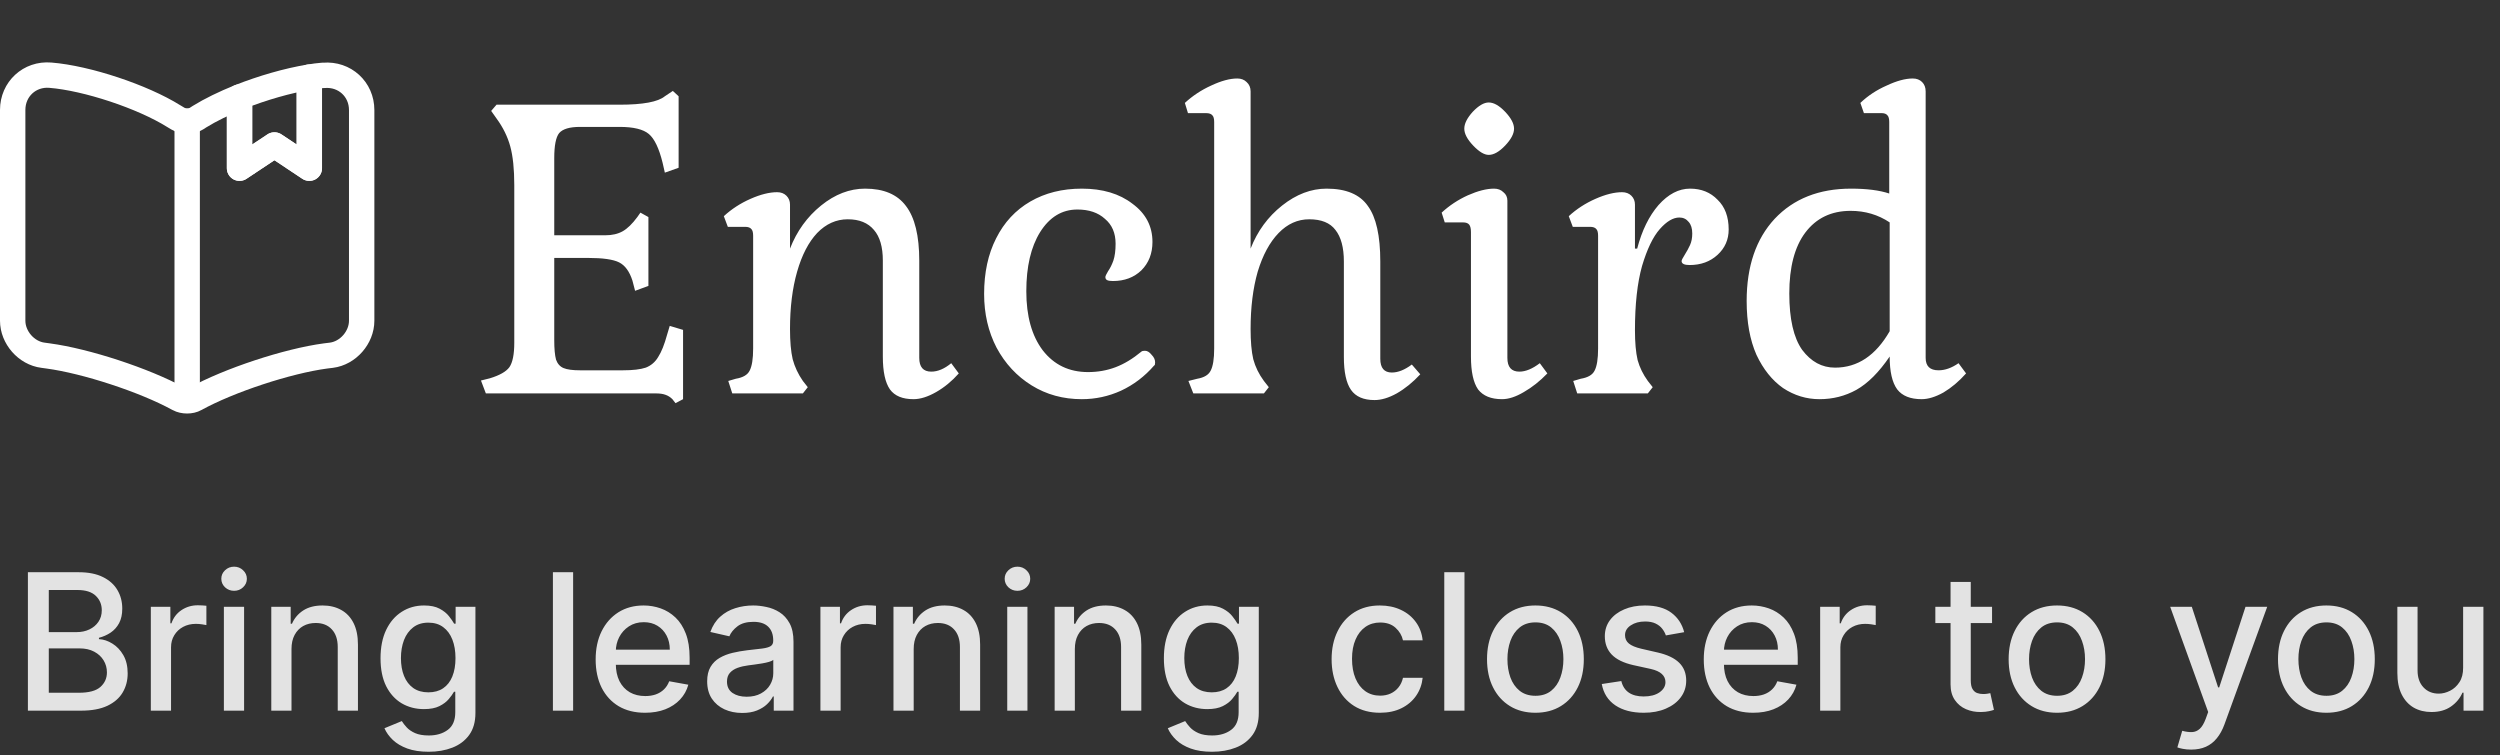<svg width="394" height="119" viewBox="0 0 394 119" fill="none" xmlns="http://www.w3.org/2000/svg">
<rect x="0" y="0" width="394" height="119" fill="#333333" stroke="none"/>
<path d="M57 17.349V50.542C57 53.182 54.855 55.657 52.215 55.987L51.307 56.097C45.312 56.895 36.072 59.947 30.793 62.862C30.078 63.274 28.895 63.274 28.152 62.862L28.043 62.807C22.762 59.92 13.55 56.895 7.583 56.097L6.785 55.987C4.145 55.657 2 53.182 2 50.542V17.322C2 14.05 4.667 11.575 7.94 11.85C13.715 12.317 22.46 15.232 27.355 18.285L28.043 18.697C28.84 19.192 30.16 19.192 30.957 18.697L31.425 18.395C33.157 17.322 35.358 16.25 37.75 15.287V26.507L43.25 22.849L48.75 26.507V12.152C49.492 12.015 50.208 11.932 50.867 11.877H51.032C54.305 11.602 57 14.05 57 17.349Z" stroke="white" stroke-width="4" stroke-linecap="round" stroke-linejoin="round"/>
<path d="M29.5 19.605V60.855" stroke="white" stroke-width="4" stroke-linecap="round" stroke-linejoin="round"/>
<path d="M48.75 12.152V26.507L43.25 22.85L37.75 26.507V15.287C41.352 13.857 45.367 12.702 48.75 12.152Z" stroke="white" stroke-width="4" stroke-linecap="round" stroke-linejoin="round"/>
<path d="M105.97 62.91C105.643 62.583 105.27 62.35 104.85 62.21C104.477 62.07 103.963 62 103.31 62H76.57L75.8 59.97L77.2 59.62C78.74 59.153 79.767 58.57 80.28 57.87C80.793 57.123 81.05 55.84 81.05 54.02V29.17C81.05 26.65 80.84 24.62 80.42 23.08C80 21.54 79.277 20.07 78.25 18.67L77.41 17.48L78.25 16.5H97.64C101.327 16.5 103.707 16.057 104.78 15.17L106.04 14.33L106.95 15.17V26.44L104.78 27.21L104.43 25.67C103.87 23.383 103.147 21.867 102.26 21.12C101.373 20.373 99.833 20 97.64 20H91.41C89.777 20 88.68 20.327 88.12 20.98C87.607 21.633 87.35 22.94 87.35 24.9V37.08H95.4C96.473 37.08 97.383 36.87 98.13 36.45C98.877 36.03 99.647 35.283 100.44 34.21L100.93 33.51L102.19 34.21V45.06L100.09 45.83L99.67 44.22C99.203 42.773 98.503 41.817 97.57 41.35C96.637 40.883 95.003 40.65 92.67 40.65H87.35V53.6C87.35 54.953 87.443 55.98 87.63 56.68C87.863 57.333 88.26 57.777 88.82 58.01C89.38 58.243 90.243 58.36 91.41 58.36H98.2C99.74 58.36 100.93 58.22 101.77 57.94C102.61 57.613 103.263 57.053 103.73 56.26C104.243 55.467 104.71 54.3 105.13 52.76L105.55 51.36L107.65 51.99V62.91L106.46 63.54L105.97 62.91ZM143.965 62.91C142.238 62.91 141.001 62.397 140.255 61.37C139.508 60.297 139.135 58.57 139.135 56.19V41.07C139.135 38.923 138.668 37.313 137.735 36.24C136.801 35.12 135.425 34.56 133.605 34.56C131.785 34.56 130.175 35.283 128.775 36.73C127.421 38.177 126.371 40.207 125.625 42.82C124.878 45.433 124.505 48.443 124.505 51.85C124.505 53.81 124.645 55.397 124.925 56.61C125.251 57.823 125.788 58.967 126.535 60.04L127.305 61.02L126.535 62H115.405L114.775 60.04L115.965 59.69C117.085 59.503 117.808 59.083 118.135 58.43C118.508 57.73 118.695 56.563 118.695 54.93V37.15C118.695 36.637 118.601 36.287 118.415 36.1C118.228 35.867 117.901 35.75 117.435 35.75H114.705L114.075 34.07C115.288 32.95 116.688 32.04 118.275 31.34C119.861 30.64 121.261 30.29 122.475 30.29C123.081 30.29 123.571 30.477 123.945 30.85C124.318 31.223 124.505 31.69 124.505 32.25V39.18C125.578 36.427 127.211 34.163 129.405 32.39C131.598 30.617 133.908 29.73 136.335 29.73C139.275 29.73 141.421 30.64 142.775 32.46C144.175 34.28 144.875 37.15 144.875 41.07V56.4C144.875 57.847 145.505 58.57 146.765 58.57C147.791 58.57 148.841 58.127 149.915 57.24L151.105 58.85C150.031 60.063 148.841 61.043 147.535 61.79C146.228 62.537 145.038 62.91 143.965 62.91ZM170.497 62.91C167.557 62.91 164.92 62.187 162.587 60.74C160.254 59.293 158.41 57.31 157.057 54.79C155.75 52.27 155.097 49.447 155.097 46.32C155.097 42.96 155.727 40.043 156.987 37.57C158.247 35.05 160.044 33.113 162.377 31.76C164.71 30.407 167.417 29.73 170.497 29.73C173.764 29.73 176.424 30.523 178.477 32.11C180.577 33.65 181.627 35.657 181.627 38.13C181.627 39.95 181.044 41.443 179.877 42.61C178.71 43.73 177.217 44.29 175.397 44.29C174.977 44.29 174.674 44.243 174.487 44.15C174.3 44.057 174.207 43.893 174.207 43.66C174.207 43.52 174.347 43.217 174.627 42.75C174.954 42.283 175.234 41.723 175.467 41.07C175.7 40.37 175.817 39.483 175.817 38.41C175.817 36.73 175.257 35.423 174.137 34.49C173.064 33.51 171.617 33.02 169.797 33.02C167.37 33.02 165.41 34.21 163.917 36.59C162.47 38.923 161.747 42.027 161.747 45.9C161.747 49.82 162.61 52.923 164.337 55.21C166.11 57.497 168.49 58.64 171.477 58.64C173.017 58.64 174.464 58.383 175.817 57.87C177.17 57.357 178.524 56.54 179.877 55.42C179.97 55.327 180.157 55.28 180.437 55.28C180.81 55.28 181.16 55.49 181.487 55.91C181.86 56.283 182.047 56.68 182.047 57.1C182.047 57.427 182 57.59 181.907 57.59C180.414 59.317 178.664 60.647 176.657 61.58C174.697 62.467 172.644 62.91 170.497 62.91ZM216.624 63.05C214.897 63.05 213.661 62.513 212.914 61.44C212.167 60.367 211.794 58.64 211.794 56.26V41.21C211.794 39.017 211.351 37.36 210.464 36.24C209.624 35.12 208.247 34.56 206.334 34.56C204.514 34.56 202.904 35.283 201.504 36.73C200.104 38.177 199.007 40.207 198.214 42.82C197.467 45.433 197.094 48.443 197.094 51.85C197.094 53.81 197.234 55.397 197.514 56.61C197.841 57.823 198.401 58.967 199.194 60.04L199.964 61.02L199.194 62H188.064L187.294 60.04L188.694 59.69C189.767 59.503 190.467 59.083 190.794 58.43C191.167 57.73 191.354 56.563 191.354 54.93V19.23C191.354 18.717 191.261 18.367 191.074 18.18C190.887 17.947 190.561 17.83 190.094 17.83H187.224L186.734 16.22C187.947 15.1 189.324 14.19 190.864 13.49C192.451 12.743 193.827 12.37 194.994 12.37C195.601 12.37 196.091 12.557 196.464 12.93C196.884 13.303 197.094 13.793 197.094 14.4V39.18C198.167 36.427 199.824 34.163 202.064 32.39C204.304 30.617 206.637 29.73 209.064 29.73C212.144 29.73 214.314 30.64 215.574 32.46C216.881 34.233 217.534 37.15 217.534 41.21V56.54C217.534 57.987 218.141 58.71 219.354 58.71C220.334 58.71 221.384 58.29 222.504 57.45L223.834 58.99C222.667 60.25 221.431 61.253 220.124 62C218.864 62.7 217.697 63.05 216.624 63.05ZM234.623 24.41C233.923 24.41 233.106 23.92 232.173 22.94C231.24 21.96 230.773 21.073 230.773 20.28C230.773 19.487 231.216 18.6 232.103 17.62C233.036 16.64 233.876 16.15 234.623 16.15C235.416 16.15 236.28 16.64 237.213 17.62C238.146 18.6 238.613 19.487 238.613 20.28C238.613 21.073 238.146 21.96 237.213 22.94C236.28 23.92 235.416 24.41 234.623 24.41ZM236.723 62.91C234.996 62.91 233.736 62.397 232.943 61.37C232.196 60.297 231.823 58.57 231.823 56.19V36.59C231.823 36.03 231.73 35.633 231.543 35.4C231.356 35.167 231.03 35.05 230.563 35.05H227.693L227.203 33.51C228.416 32.39 229.793 31.48 231.333 30.78C232.92 30.08 234.296 29.73 235.463 29.73C236.07 29.73 236.56 29.917 236.933 30.29C237.353 30.617 237.563 31.06 237.563 31.62V56.4C237.563 57.847 238.193 58.57 239.453 58.57C240.433 58.57 241.506 58.127 242.673 57.24L243.863 58.85C242.696 60.063 241.46 61.043 240.153 61.79C238.893 62.537 237.75 62.91 236.723 62.91ZM247.939 60.04L249.129 59.69C250.249 59.503 250.972 59.083 251.299 58.43C251.672 57.73 251.859 56.563 251.859 54.93V37.15C251.859 36.637 251.765 36.287 251.579 36.1C251.392 35.867 251.065 35.75 250.599 35.75H247.869L247.239 34.07C248.452 32.95 249.852 32.04 251.439 31.34C253.025 30.64 254.425 30.29 255.639 30.29C256.245 30.29 256.735 30.477 257.109 30.85C257.482 31.223 257.669 31.69 257.669 32.25V39.18H258.019C258.765 36.333 259.885 34.047 261.379 32.32C262.919 30.593 264.575 29.73 266.349 29.73C268.122 29.73 269.569 30.313 270.689 31.48C271.855 32.6 272.439 34.163 272.439 36.17C272.439 37.757 271.855 39.087 270.689 40.16C269.522 41.233 268.052 41.77 266.279 41.77C265.439 41.77 265.019 41.56 265.019 41.14C265.019 41 265.182 40.673 265.509 40.16C265.835 39.647 266.115 39.133 266.349 38.62C266.582 38.107 266.699 37.5 266.699 36.8C266.699 36.007 266.512 35.4 266.139 34.98C265.765 34.513 265.275 34.28 264.669 34.28C263.689 34.28 262.662 34.887 261.589 36.1C260.515 37.313 259.582 39.25 258.789 41.91C258.042 44.57 257.669 47.953 257.669 52.06C257.669 53.973 257.809 55.537 258.089 56.75C258.415 57.917 258.952 59.013 259.699 60.04L260.469 61.02L259.699 62H248.569L247.939 60.04ZM286.753 62.91C284.699 62.91 282.786 62.327 281.013 61.16C279.286 59.947 277.886 58.197 276.813 55.91C275.786 53.577 275.273 50.753 275.273 47.44C275.273 41.98 276.743 37.663 279.683 34.49C282.669 31.317 286.683 29.73 291.723 29.73C294.196 29.73 296.203 29.987 297.743 30.5V19.23C297.743 18.717 297.649 18.367 297.463 18.18C297.276 17.947 296.973 17.83 296.553 17.83H293.753L293.193 16.22C294.359 15.1 295.736 14.19 297.323 13.49C298.909 12.743 300.286 12.37 301.453 12.37C302.059 12.37 302.549 12.557 302.923 12.93C303.296 13.303 303.483 13.793 303.483 14.4V56.4C303.483 57.707 304.159 58.36 305.513 58.36C306.539 58.36 307.589 57.987 308.663 57.24L309.853 58.85C308.733 60.11 307.543 61.113 306.283 61.86C305.023 62.56 303.879 62.91 302.853 62.91C301.079 62.91 299.796 62.397 299.003 61.37C298.209 60.297 297.813 58.57 297.813 56.19C296.133 58.663 294.383 60.413 292.563 61.44C290.789 62.42 288.853 62.91 286.753 62.91ZM289.203 57.94C292.749 57.94 295.619 56.027 297.813 52.2V35.05C295.993 33.837 293.939 33.23 291.653 33.23C288.619 33.23 286.239 34.373 284.513 36.66C282.833 38.9 281.993 42.097 281.993 46.25C281.993 50.263 282.669 53.227 284.023 55.14C285.423 57.007 287.149 57.94 289.203 57.94Z" fill="white"/>
<path d="M4.397 112V90.182H12.387C13.935 90.182 15.217 90.438 16.233 90.949C17.249 91.453 18.009 92.138 18.513 93.005C19.017 93.864 19.269 94.834 19.269 95.913C19.269 96.822 19.102 97.59 18.768 98.215C18.435 98.832 17.987 99.329 17.426 99.706C16.872 100.075 16.261 100.345 15.594 100.516V100.729C16.318 100.764 17.025 100.999 17.714 101.432C18.41 101.858 18.985 102.465 19.44 103.254C19.894 104.042 20.121 105.001 20.121 106.13C20.121 107.245 19.859 108.246 19.333 109.134C18.815 110.015 18.012 110.714 16.925 111.233C15.839 111.744 14.45 112 12.76 112H4.397ZM7.689 109.177H12.44C14.017 109.177 15.146 108.871 15.828 108.261C16.51 107.65 16.851 106.886 16.851 105.97C16.851 105.281 16.677 104.649 16.329 104.074C15.981 103.499 15.484 103.04 14.837 102.7C14.198 102.359 13.438 102.188 12.557 102.188H7.689V109.177ZM7.689 99.621H12.099C12.838 99.621 13.502 99.479 14.092 99.195C14.688 98.91 15.161 98.513 15.508 98.001C15.864 97.483 16.041 96.872 16.041 96.169C16.041 95.267 15.725 94.511 15.093 93.9C14.461 93.289 13.492 92.984 12.185 92.984H7.689V99.621ZM23.77 112V95.636H26.849V98.236H27.02C27.318 97.355 27.843 96.663 28.596 96.158C29.356 95.647 30.216 95.391 31.174 95.391C31.373 95.391 31.608 95.398 31.878 95.413C32.154 95.427 32.371 95.445 32.527 95.466V98.513C32.4 98.477 32.172 98.438 31.846 98.396C31.519 98.346 31.192 98.321 30.865 98.321C30.113 98.321 29.441 98.481 28.852 98.8C28.27 99.113 27.808 99.55 27.467 100.111C27.126 100.665 26.956 101.297 26.956 102.007V112H23.77ZM35.284 112V95.636H38.469V112H35.284ZM36.893 93.112C36.339 93.112 35.863 92.927 35.465 92.558C35.074 92.181 34.879 91.734 34.879 91.215C34.879 90.69 35.074 90.242 35.465 89.873C35.863 89.496 36.339 89.308 36.893 89.308C37.447 89.308 37.919 89.496 38.309 89.873C38.707 90.242 38.906 90.69 38.906 91.215C38.906 91.734 38.707 92.181 38.309 92.558C37.919 92.927 37.447 93.112 36.893 93.112ZM45.94 102.284V112H42.755V95.636H45.812V98.3H46.015C46.391 97.433 46.98 96.737 47.783 96.212C48.593 95.686 49.612 95.423 50.841 95.423C51.956 95.423 52.932 95.658 53.77 96.126C54.608 96.588 55.258 97.277 55.72 98.193C56.181 99.109 56.412 100.242 56.412 101.592V112H53.227V101.975C53.227 100.789 52.918 99.862 52.3 99.195C51.682 98.52 50.834 98.183 49.754 98.183C49.015 98.183 48.358 98.342 47.783 98.662C47.215 98.981 46.764 99.45 46.43 100.068C46.103 100.679 45.94 101.418 45.94 102.284ZM67.545 118.477C66.245 118.477 65.127 118.307 64.189 117.966C63.259 117.625 62.499 117.174 61.909 116.613C61.32 116.052 60.88 115.438 60.588 114.77L63.326 113.641C63.518 113.953 63.774 114.283 64.093 114.631C64.42 114.987 64.86 115.288 65.414 115.537C65.975 115.786 66.696 115.91 67.577 115.91C68.784 115.91 69.782 115.615 70.571 115.026C71.359 114.443 71.753 113.513 71.753 112.234V109.017H71.551C71.359 109.365 71.082 109.752 70.72 110.178C70.365 110.604 69.875 110.974 69.25 111.286C68.625 111.599 67.811 111.755 66.81 111.755C65.517 111.755 64.353 111.453 63.316 110.849C62.286 110.239 61.469 109.34 60.865 108.154C60.269 106.961 59.971 105.494 59.971 103.754C59.971 102.014 60.265 100.523 60.855 99.28C61.451 98.037 62.268 97.085 63.305 96.425C64.342 95.757 65.517 95.423 66.831 95.423C67.847 95.423 68.667 95.594 69.292 95.935C69.917 96.269 70.404 96.659 70.752 97.106C71.107 97.554 71.38 97.948 71.572 98.289H71.806V95.636H74.928V112.362C74.928 113.768 74.601 114.923 73.948 115.825C73.294 116.727 72.41 117.394 71.295 117.827C70.187 118.261 68.937 118.477 67.545 118.477ZM67.513 109.113C68.429 109.113 69.204 108.9 69.836 108.474C70.475 108.04 70.958 107.423 71.284 106.62C71.618 105.81 71.785 104.841 71.785 103.712C71.785 102.611 71.622 101.641 71.295 100.803C70.968 99.965 70.489 99.312 69.857 98.843C69.225 98.367 68.444 98.129 67.513 98.129C66.554 98.129 65.755 98.378 65.116 98.875C64.477 99.365 63.994 100.033 63.667 100.878C63.348 101.723 63.188 102.668 63.188 103.712C63.188 104.784 63.351 105.725 63.678 106.535C64.005 107.344 64.488 107.977 65.127 108.431C65.773 108.886 66.569 109.113 67.513 109.113ZM90.325 90.182V112H87.139V90.182H90.325ZM101.663 112.33C100.05 112.33 98.662 111.986 97.497 111.297C96.34 110.601 95.445 109.624 94.812 108.367C94.188 107.103 93.875 105.622 93.875 103.925C93.875 102.249 94.188 100.771 94.812 99.493C95.445 98.215 96.325 97.217 97.454 96.499C98.591 95.782 99.919 95.423 101.439 95.423C102.362 95.423 103.257 95.576 104.124 95.881C104.99 96.187 105.768 96.666 106.457 97.32C107.146 97.973 107.689 98.822 108.087 99.866C108.484 100.903 108.683 102.163 108.683 103.648V104.777H95.675V102.391H105.562C105.562 101.553 105.391 100.81 105.05 100.164C104.71 99.511 104.23 98.996 103.612 98.619C103.001 98.243 102.284 98.055 101.46 98.055C100.565 98.055 99.784 98.275 99.117 98.715C98.456 99.148 97.945 99.717 97.582 100.42C97.227 101.116 97.05 101.872 97.05 102.689V104.553C97.05 105.647 97.242 106.577 97.625 107.344C98.016 108.112 98.559 108.697 99.255 109.102C99.951 109.5 100.764 109.699 101.695 109.699C102.298 109.699 102.849 109.614 103.346 109.443C103.843 109.266 104.273 109.003 104.635 108.655C104.997 108.307 105.274 107.877 105.466 107.366L108.481 107.909C108.239 108.797 107.806 109.575 107.181 110.242C106.563 110.903 105.786 111.418 104.848 111.787C103.918 112.149 102.856 112.33 101.663 112.33ZM116.98 112.362C115.943 112.362 115.005 112.17 114.167 111.787C113.329 111.396 112.665 110.832 112.175 110.093C111.692 109.354 111.45 108.449 111.45 107.376C111.45 106.453 111.628 105.693 111.983 105.097C112.338 104.5 112.818 104.028 113.421 103.68C114.025 103.332 114.7 103.069 115.445 102.891C116.191 102.714 116.951 102.579 117.725 102.487C118.705 102.373 119.501 102.281 120.112 102.21C120.722 102.131 121.166 102.007 121.443 101.837C121.72 101.666 121.859 101.389 121.859 101.006V100.931C121.859 100.001 121.596 99.28 121.07 98.769C120.552 98.257 119.778 98.001 118.748 98.001C117.676 98.001 116.83 98.239 116.213 98.715C115.602 99.184 115.179 99.706 114.945 100.281L111.951 99.599C112.306 98.605 112.825 97.803 113.507 97.192C114.195 96.574 114.987 96.126 115.882 95.849C116.777 95.565 117.718 95.423 118.705 95.423C119.359 95.423 120.051 95.501 120.783 95.658C121.521 95.807 122.21 96.084 122.85 96.489C123.496 96.894 124.025 97.472 124.437 98.225C124.849 98.971 125.055 99.94 125.055 101.134V112H121.944V109.763H121.816C121.61 110.175 121.301 110.58 120.889 110.977C120.477 111.375 119.948 111.705 119.302 111.968C118.656 112.231 117.882 112.362 116.98 112.362ZM117.672 109.805C118.553 109.805 119.306 109.631 119.931 109.283C120.563 108.935 121.042 108.481 121.369 107.92C121.703 107.352 121.869 106.744 121.869 106.098V103.989C121.756 104.102 121.536 104.209 121.209 104.308C120.889 104.401 120.524 104.482 120.112 104.553C119.7 104.617 119.298 104.678 118.908 104.734C118.517 104.784 118.191 104.827 117.928 104.862C117.31 104.94 116.745 105.072 116.234 105.256C115.73 105.441 115.325 105.707 115.019 106.055C114.721 106.396 114.572 106.851 114.572 107.419C114.572 108.207 114.863 108.804 115.445 109.209C116.028 109.607 116.77 109.805 117.672 109.805ZM129.298 112V95.636H132.376V98.236H132.547C132.845 97.355 133.371 96.663 134.124 96.158C134.884 95.647 135.743 95.391 136.702 95.391C136.901 95.391 137.135 95.398 137.405 95.413C137.682 95.427 137.898 95.445 138.055 95.466V98.513C137.927 98.477 137.7 98.438 137.373 98.396C137.046 98.346 136.719 98.321 136.393 98.321C135.64 98.321 134.969 98.481 134.379 98.8C133.797 99.113 133.335 99.55 132.994 100.111C132.653 100.665 132.483 101.297 132.483 102.007V112H129.298ZM143.997 102.284V112H140.811V95.636H143.869V98.3H144.071C144.448 97.433 145.037 96.737 145.84 96.212C146.649 95.686 147.669 95.423 148.897 95.423C150.012 95.423 150.989 95.658 151.827 96.126C152.665 96.588 153.315 97.277 153.776 98.193C154.238 99.109 154.469 100.242 154.469 101.592V112H151.284V101.975C151.284 100.789 150.975 99.862 150.357 99.195C149.739 98.52 148.89 98.183 147.811 98.183C147.072 98.183 146.415 98.342 145.84 98.662C145.271 98.981 144.82 99.45 144.487 100.068C144.16 100.679 143.997 101.418 143.997 102.284ZM158.741 112V95.636H161.926V112H158.741ZM160.35 93.112C159.796 93.112 159.32 92.927 158.922 92.558C158.531 92.181 158.336 91.734 158.336 91.215C158.336 90.69 158.531 90.242 158.922 89.873C159.32 89.496 159.796 89.308 160.35 89.308C160.904 89.308 161.376 89.496 161.767 89.873C162.164 90.242 162.363 90.69 162.363 91.215C162.363 91.734 162.164 92.181 161.767 92.558C161.376 92.927 160.904 93.112 160.35 93.112ZM169.397 102.284V112H166.212V95.636H169.269V98.3H169.472C169.848 97.433 170.438 96.737 171.24 96.212C172.05 95.686 173.069 95.423 174.298 95.423C175.413 95.423 176.389 95.658 177.227 96.126C178.065 96.588 178.715 97.277 179.177 98.193C179.638 99.109 179.869 100.242 179.869 101.592V112H176.684V101.975C176.684 100.789 176.375 99.862 175.757 99.195C175.139 98.52 174.29 98.183 173.211 98.183C172.472 98.183 171.815 98.342 171.24 98.662C170.672 98.981 170.221 99.45 169.887 100.068C169.56 100.679 169.397 101.418 169.397 102.284ZM191.002 118.477C189.702 118.477 188.584 118.307 187.646 117.966C186.716 117.625 185.956 117.174 185.366 116.613C184.777 116.052 184.337 115.438 184.045 114.77L186.783 113.641C186.975 113.953 187.231 114.283 187.55 114.631C187.877 114.987 188.317 115.288 188.871 115.537C189.433 115.786 190.153 115.91 191.034 115.91C192.241 115.91 193.239 115.615 194.028 115.026C194.816 114.443 195.21 113.513 195.21 112.234V109.017H195.008C194.816 109.365 194.539 109.752 194.177 110.178C193.822 110.604 193.332 110.974 192.707 111.286C192.082 111.599 191.268 111.755 190.267 111.755C188.974 111.755 187.81 111.453 186.773 110.849C185.743 110.239 184.926 109.34 184.322 108.154C183.726 106.961 183.428 105.494 183.428 103.754C183.428 102.014 183.722 100.523 184.312 99.28C184.908 98.037 185.725 97.085 186.762 96.425C187.799 95.757 188.974 95.423 190.288 95.423C191.304 95.423 192.124 95.594 192.749 95.935C193.374 96.269 193.861 96.659 194.209 97.106C194.564 97.554 194.837 97.948 195.029 98.289H195.263V95.636H198.385V112.362C198.385 113.768 198.058 114.923 197.405 115.825C196.751 116.727 195.867 117.394 194.752 117.827C193.644 118.261 192.394 118.477 191.002 118.477ZM190.97 109.113C191.886 109.113 192.661 108.9 193.293 108.474C193.932 108.04 194.415 107.423 194.741 106.62C195.075 105.81 195.242 104.841 195.242 103.712C195.242 102.611 195.079 101.641 194.752 100.803C194.425 99.965 193.946 99.312 193.314 98.843C192.682 98.367 191.901 98.129 190.97 98.129C190.011 98.129 189.212 98.378 188.573 98.875C187.934 99.365 187.451 100.033 187.124 100.878C186.805 101.723 186.645 102.668 186.645 103.712C186.645 104.784 186.808 105.725 187.135 106.535C187.462 107.344 187.945 107.977 188.584 108.431C189.23 108.886 190.026 109.113 190.97 109.113ZM217.489 112.33C215.905 112.33 214.542 111.972 213.398 111.254C212.262 110.53 211.388 109.532 210.778 108.261C210.167 106.989 209.861 105.533 209.861 103.893C209.861 102.231 210.174 100.764 210.799 99.493C211.424 98.215 212.305 97.217 213.441 96.499C214.577 95.782 215.916 95.423 217.457 95.423C218.7 95.423 219.808 95.654 220.781 96.116C221.754 96.57 222.539 97.21 223.135 98.033C223.739 98.857 224.098 99.82 224.211 100.92H221.111C220.941 100.153 220.55 99.493 219.939 98.939C219.336 98.385 218.526 98.108 217.51 98.108C216.623 98.108 215.845 98.342 215.177 98.811C214.517 99.273 214.002 99.933 213.633 100.793C213.263 101.645 213.079 102.653 213.079 103.818C213.079 105.011 213.26 106.041 213.622 106.908C213.984 107.774 214.496 108.445 215.156 108.921C215.824 109.397 216.608 109.635 217.51 109.635C218.114 109.635 218.661 109.525 219.151 109.305C219.648 109.077 220.064 108.754 220.398 108.335C220.738 107.916 220.976 107.412 221.111 106.822H224.211C224.098 107.881 223.753 108.825 223.178 109.656C222.603 110.487 221.832 111.141 220.866 111.616C219.907 112.092 218.782 112.33 217.489 112.33ZM230.803 90.182V112H227.618V90.182H230.803ZM241.981 112.33C240.447 112.33 239.108 111.979 237.965 111.276C236.822 110.572 235.934 109.589 235.302 108.325C234.67 107.06 234.354 105.583 234.354 103.893C234.354 102.195 234.67 100.711 235.302 99.44C235.934 98.168 236.822 97.181 237.965 96.478C239.108 95.775 240.447 95.423 241.981 95.423C243.515 95.423 244.854 95.775 245.998 96.478C247.141 97.181 248.029 98.168 248.661 99.44C249.293 100.711 249.609 102.195 249.609 103.893C249.609 105.583 249.293 107.06 248.661 108.325C248.029 109.589 247.141 110.572 245.998 111.276C244.854 111.979 243.515 112.33 241.981 112.33ZM241.992 109.656C242.986 109.656 243.81 109.393 244.464 108.868C245.117 108.342 245.6 107.643 245.912 106.769C246.232 105.896 246.392 104.933 246.392 103.882C246.392 102.838 246.232 101.879 245.912 101.006C245.6 100.125 245.117 99.418 244.464 98.886C243.81 98.353 242.986 98.087 241.992 98.087C240.991 98.087 240.16 98.353 239.499 98.886C238.846 99.418 238.359 100.125 238.04 101.006C237.727 101.879 237.571 102.838 237.571 103.882C237.571 104.933 237.727 105.896 238.04 106.769C238.359 107.643 238.846 108.342 239.499 108.868C240.16 109.393 240.991 109.656 241.992 109.656ZM265.427 99.631L262.54 100.143C262.419 99.773 262.227 99.422 261.964 99.088C261.709 98.754 261.361 98.481 260.92 98.268C260.48 98.055 259.93 97.948 259.269 97.948C258.367 97.948 257.614 98.151 257.011 98.555C256.407 98.953 256.105 99.468 256.105 100.1C256.105 100.647 256.308 101.087 256.712 101.421C257.117 101.755 257.771 102.028 258.673 102.241L261.272 102.838C262.778 103.186 263.9 103.722 264.638 104.447C265.377 105.171 265.746 106.112 265.746 107.27C265.746 108.25 265.462 109.124 264.894 109.891C264.333 110.651 263.548 111.247 262.54 111.68C261.538 112.114 260.377 112.33 259.056 112.33C257.224 112.33 255.729 111.94 254.571 111.158C253.413 110.37 252.703 109.251 252.44 107.803L255.519 107.334C255.711 108.136 256.105 108.744 256.702 109.156C257.298 109.56 258.076 109.763 259.035 109.763C260.079 109.763 260.913 109.546 261.538 109.113C262.163 108.673 262.476 108.136 262.476 107.504C262.476 106.993 262.284 106.563 261.901 106.215C261.524 105.867 260.945 105.604 260.164 105.427L257.394 104.82C255.867 104.472 254.738 103.918 254.006 103.158C253.282 102.398 252.92 101.435 252.92 100.271C252.92 99.305 253.19 98.46 253.729 97.735C254.269 97.011 255.015 96.446 255.967 96.041C256.918 95.629 258.009 95.423 259.237 95.423C261.006 95.423 262.398 95.807 263.413 96.574C264.429 97.334 265.1 98.353 265.427 99.631ZM276.301 112.33C274.689 112.33 273.301 111.986 272.136 111.297C270.978 110.601 270.083 109.624 269.451 108.367C268.826 107.103 268.514 105.622 268.514 103.925C268.514 102.249 268.826 100.771 269.451 99.493C270.083 98.215 270.964 97.217 272.093 96.499C273.23 95.782 274.558 95.423 276.078 95.423C277.001 95.423 277.896 95.576 278.762 95.881C279.629 96.187 280.406 96.666 281.095 97.32C281.784 97.973 282.328 98.822 282.725 99.866C283.123 100.903 283.322 102.163 283.322 103.648V104.777H270.314V102.391H280.2C280.2 101.553 280.03 100.81 279.689 100.164C279.348 99.511 278.869 98.996 278.251 98.619C277.64 98.243 276.923 98.055 276.099 98.055C275.204 98.055 274.423 98.275 273.755 98.715C273.095 99.148 272.583 99.717 272.221 100.42C271.866 101.116 271.688 101.872 271.688 102.689V104.553C271.688 105.647 271.88 106.577 272.264 107.344C272.654 108.112 273.198 108.697 273.894 109.102C274.59 109.5 275.403 109.699 276.333 109.699C276.937 109.699 277.487 109.614 277.985 109.443C278.482 109.266 278.911 109.003 279.274 108.655C279.636 108.307 279.913 107.877 280.105 107.366L283.119 107.909C282.878 108.797 282.445 109.575 281.82 110.242C281.202 110.903 280.424 111.418 279.487 111.787C278.556 112.149 277.494 112.33 276.301 112.33ZM286.856 112V95.636H289.935V98.236H290.105C290.404 97.355 290.929 96.663 291.682 96.158C292.442 95.647 293.301 95.391 294.26 95.391C294.459 95.391 294.694 95.398 294.963 95.413C295.24 95.427 295.457 95.445 295.613 95.466V98.513C295.485 98.477 295.258 98.438 294.931 98.396C294.605 98.346 294.278 98.321 293.951 98.321C293.199 98.321 292.527 98.481 291.938 98.8C291.355 99.113 290.894 99.55 290.553 100.111C290.212 100.665 290.042 101.297 290.042 102.007V112H286.856ZM313.948 95.636V98.193H305.01V95.636H313.948ZM307.407 91.716H310.592V107.195C310.592 107.813 310.684 108.278 310.869 108.591C311.054 108.896 311.292 109.106 311.583 109.219C311.881 109.326 312.204 109.379 312.552 109.379C312.808 109.379 313.032 109.362 313.223 109.326C313.415 109.29 313.564 109.262 313.671 109.241L314.246 111.872C314.061 111.943 313.799 112.014 313.458 112.085C313.117 112.163 312.691 112.206 312.179 112.213C311.341 112.227 310.56 112.078 309.836 111.766C309.111 111.453 308.525 110.97 308.078 110.317C307.63 109.663 307.407 108.843 307.407 107.856V91.716ZM324.188 112.33C322.654 112.33 321.316 111.979 320.172 111.276C319.029 110.572 318.141 109.589 317.509 108.325C316.877 107.06 316.561 105.583 316.561 103.893C316.561 102.195 316.877 100.711 317.509 99.44C318.141 98.168 319.029 97.181 320.172 96.478C321.316 95.775 322.654 95.423 324.188 95.423C325.722 95.423 327.061 95.775 328.205 96.478C329.348 97.181 330.236 98.168 330.868 99.44C331.5 100.711 331.816 102.195 331.816 103.893C331.816 105.583 331.5 107.06 330.868 108.325C330.236 109.589 329.348 110.572 328.205 111.276C327.061 111.979 325.722 112.33 324.188 112.33ZM324.199 109.656C325.193 109.656 326.017 109.393 326.671 108.868C327.324 108.342 327.807 107.643 328.119 106.769C328.439 105.896 328.599 104.933 328.599 103.882C328.599 102.838 328.439 101.879 328.119 101.006C327.807 100.125 327.324 99.418 326.671 98.886C326.017 98.353 325.193 98.087 324.199 98.087C323.198 98.087 322.367 98.353 321.706 98.886C321.053 99.418 320.566 100.125 320.247 101.006C319.934 101.879 319.778 102.838 319.778 103.882C319.778 104.933 319.934 105.896 320.247 106.769C320.566 107.643 321.053 108.342 321.706 108.868C322.367 109.393 323.198 109.656 324.199 109.656ZM345.325 118.136C344.849 118.136 344.416 118.097 344.025 118.019C343.634 117.948 343.343 117.87 343.151 117.785L343.919 115.175C344.501 115.331 345.019 115.398 345.474 115.377C345.928 115.356 346.33 115.185 346.678 114.866C347.033 114.546 347.345 114.024 347.615 113.3L348.009 112.213L342.022 95.636H345.431L349.575 108.335H349.746L353.89 95.636H357.31L350.566 114.184C350.254 115.036 349.856 115.757 349.373 116.347C348.89 116.943 348.315 117.391 347.647 117.689C346.98 117.987 346.205 118.136 345.325 118.136ZM366.64 112.33C365.105 112.33 363.767 111.979 362.623 111.276C361.48 110.572 360.592 109.589 359.96 108.325C359.328 107.06 359.012 105.583 359.012 103.893C359.012 102.195 359.328 100.711 359.96 99.44C360.592 98.168 361.48 97.181 362.623 96.478C363.767 95.775 365.105 95.423 366.64 95.423C368.174 95.423 369.512 95.775 370.656 96.478C371.799 97.181 372.687 98.168 373.319 99.44C373.951 100.711 374.267 102.195 374.267 103.893C374.267 105.583 373.951 107.06 373.319 108.325C372.687 109.589 371.799 110.572 370.656 111.276C369.512 111.979 368.174 112.33 366.64 112.33ZM366.65 109.656C367.645 109.656 368.468 109.393 369.122 108.868C369.775 108.342 370.258 107.643 370.571 106.769C370.89 105.896 371.05 104.933 371.05 103.882C371.05 102.838 370.89 101.879 370.571 101.006C370.258 100.125 369.775 99.418 369.122 98.886C368.468 98.353 367.645 98.087 366.65 98.087C365.649 98.087 364.818 98.353 364.157 98.886C363.504 99.418 363.017 100.125 362.698 101.006C362.385 101.879 362.229 102.838 362.229 103.882C362.229 104.933 362.385 105.896 362.698 106.769C363.017 107.643 363.504 108.342 364.157 108.868C364.818 109.393 365.649 109.656 366.65 109.656ZM388.189 105.214V95.636H391.385V112H388.253V109.166H388.082C387.706 110.04 387.102 110.768 386.271 111.35C385.447 111.925 384.421 112.213 383.192 112.213C382.141 112.213 381.211 111.982 380.401 111.521C379.599 111.052 378.966 110.359 378.505 109.443C378.05 108.527 377.823 107.394 377.823 106.045V95.636H381.008V105.661C381.008 106.776 381.317 107.664 381.935 108.325C382.553 108.985 383.356 109.315 384.343 109.315C384.939 109.315 385.532 109.166 386.122 108.868C386.719 108.57 387.212 108.119 387.603 107.515C388.001 106.911 388.196 106.144 388.189 105.214Z" fill="#E3E3E3"/>
</svg>
